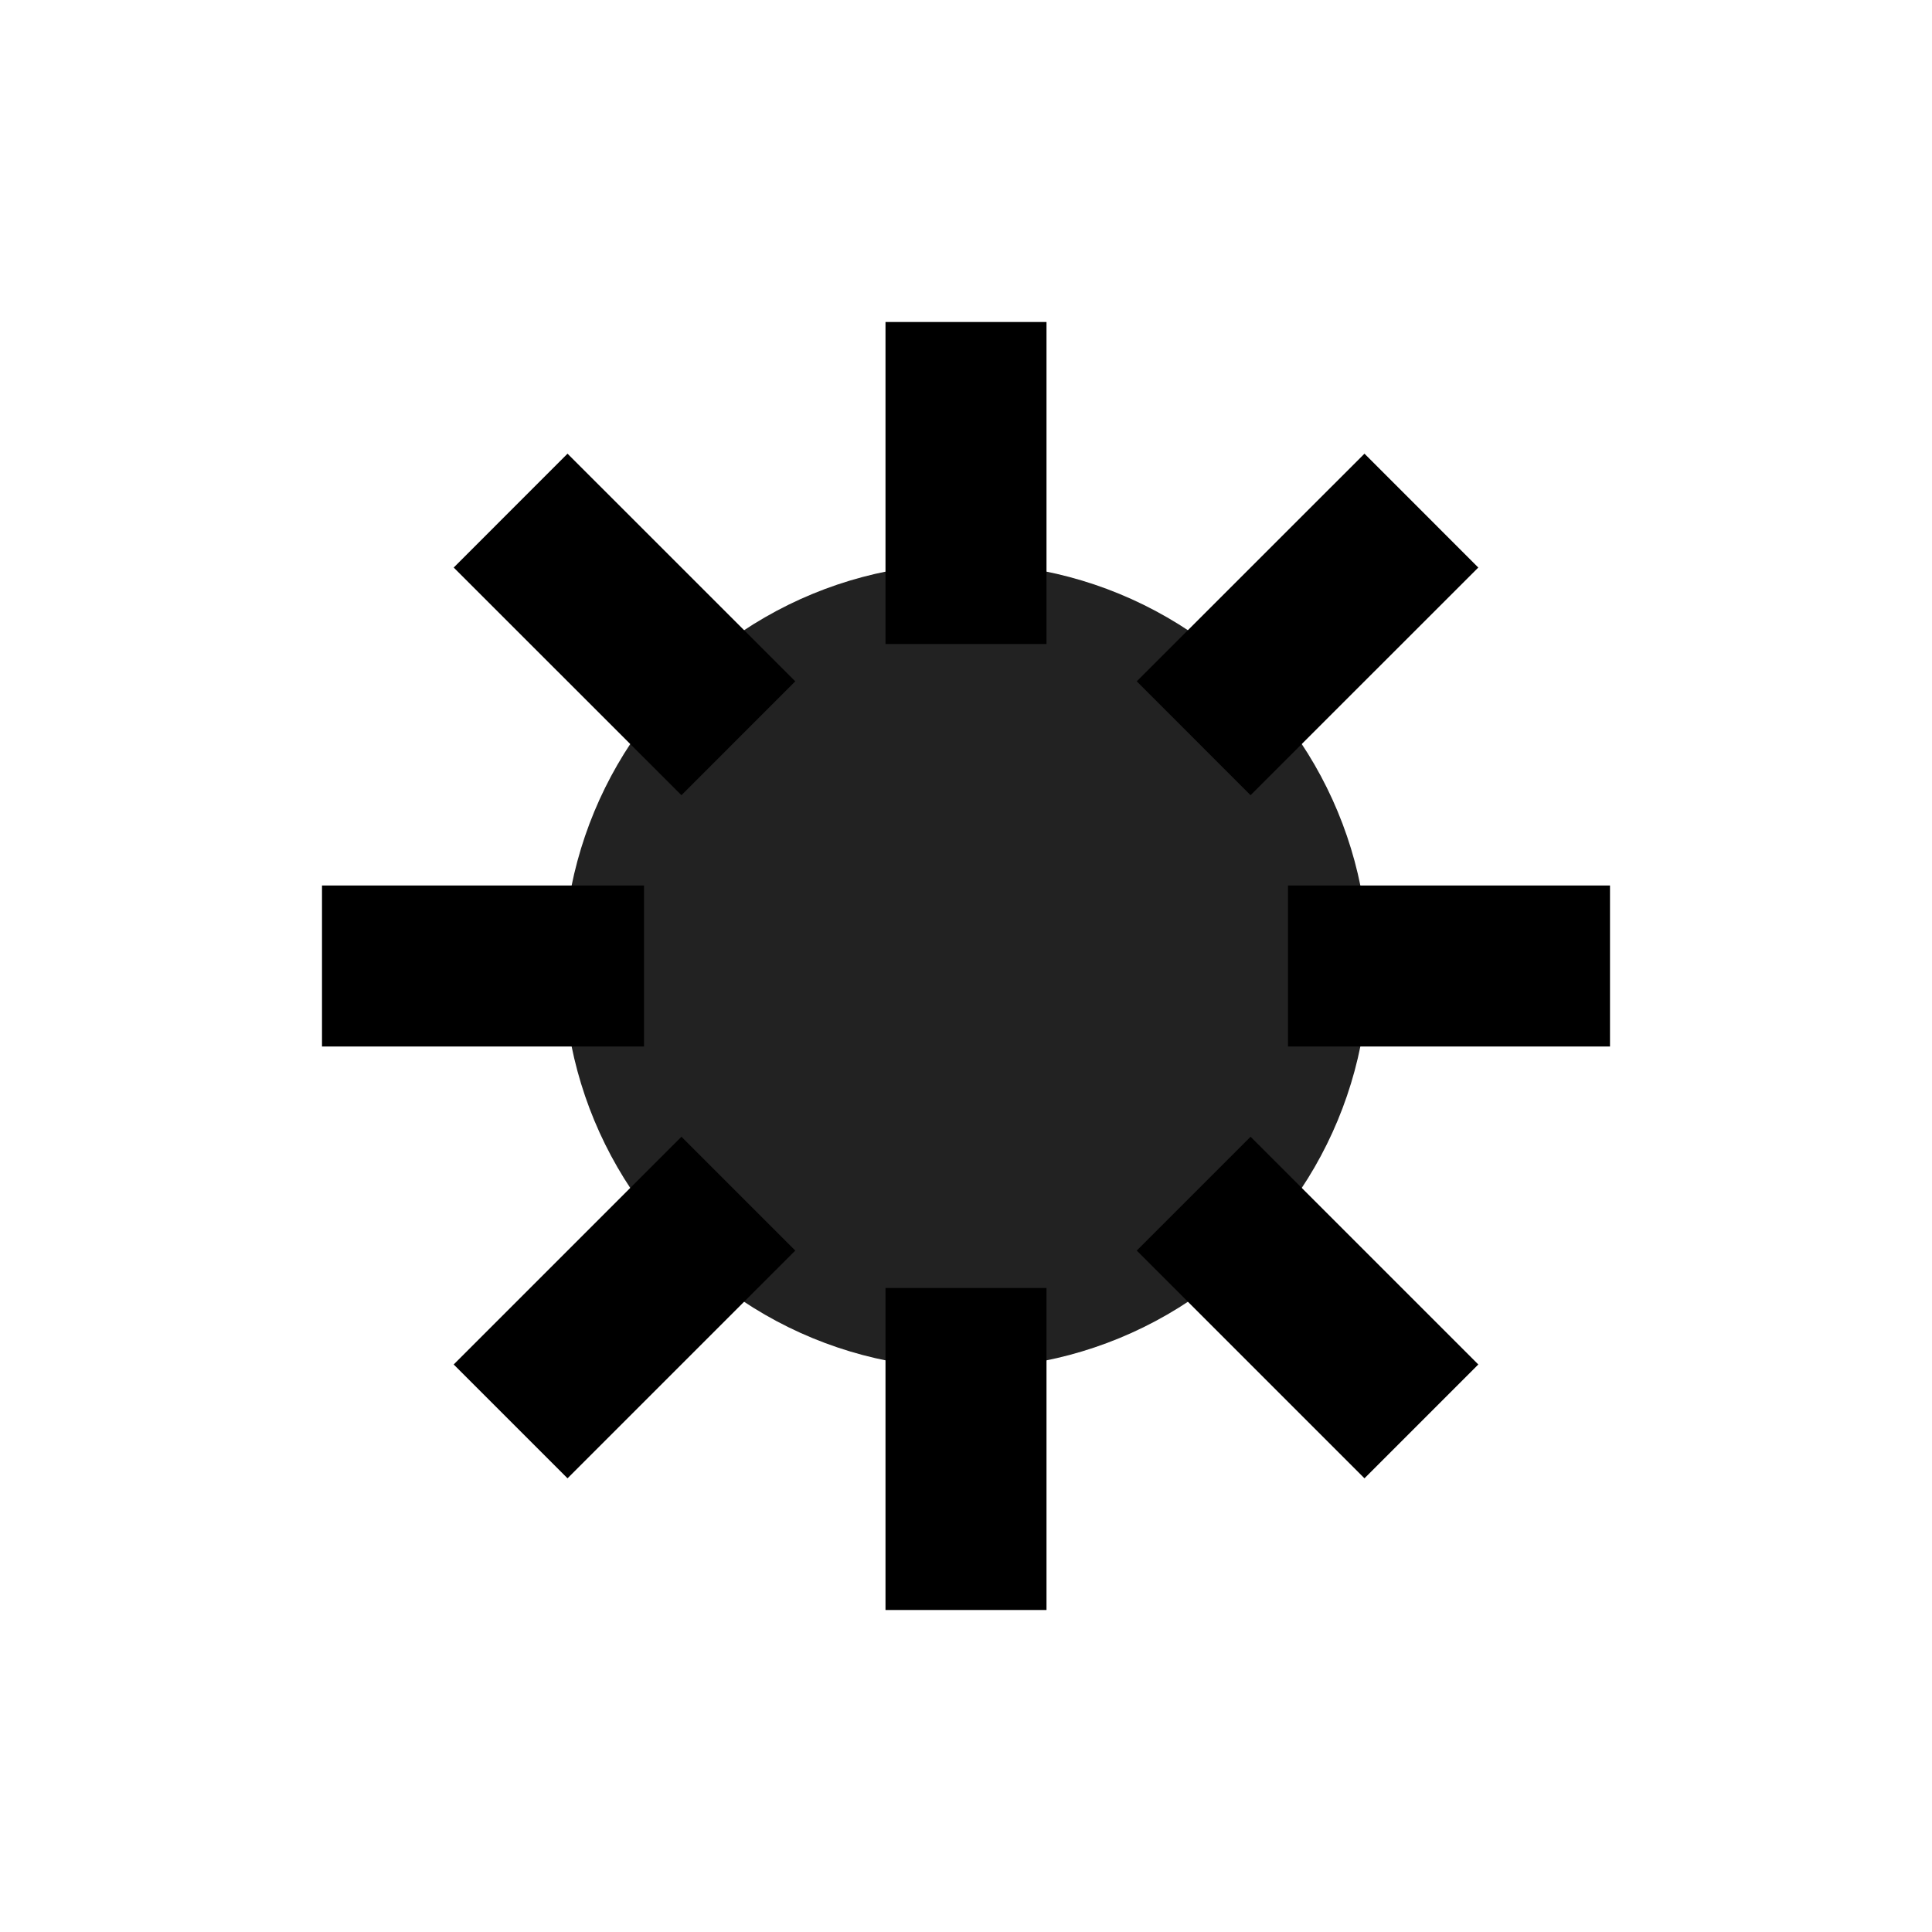 <svg width="24" height="24" viewBox="0 0 24 24" fill="none" xmlns="http://www.w3.org/2000/svg">
<circle cx="12" cy="12" r="5" fill="#222222"/>
<path d="M12 8V4" stroke="currentColor" stroke-width="2"/>
<path d="M12 20V16" stroke="currentColor" stroke-width="2"/>
<path d="M9.172 9.171L6.343 6.343" stroke="currentColor" stroke-width="2"/>
<path d="M17.657 17.657L14.828 14.828" stroke="currentColor" stroke-width="2"/>
<path d="M16 12L20 12" stroke="currentColor" stroke-width="2"/>
<path d="M4 12L8 12" stroke="currentColor" stroke-width="2"/>
<path d="M14.828 9.171L17.657 6.343" stroke="currentColor" stroke-width="2"/>
<path d="M6.343 17.657L9.172 14.828" stroke="currentColor" stroke-width="2"/>
</svg>
